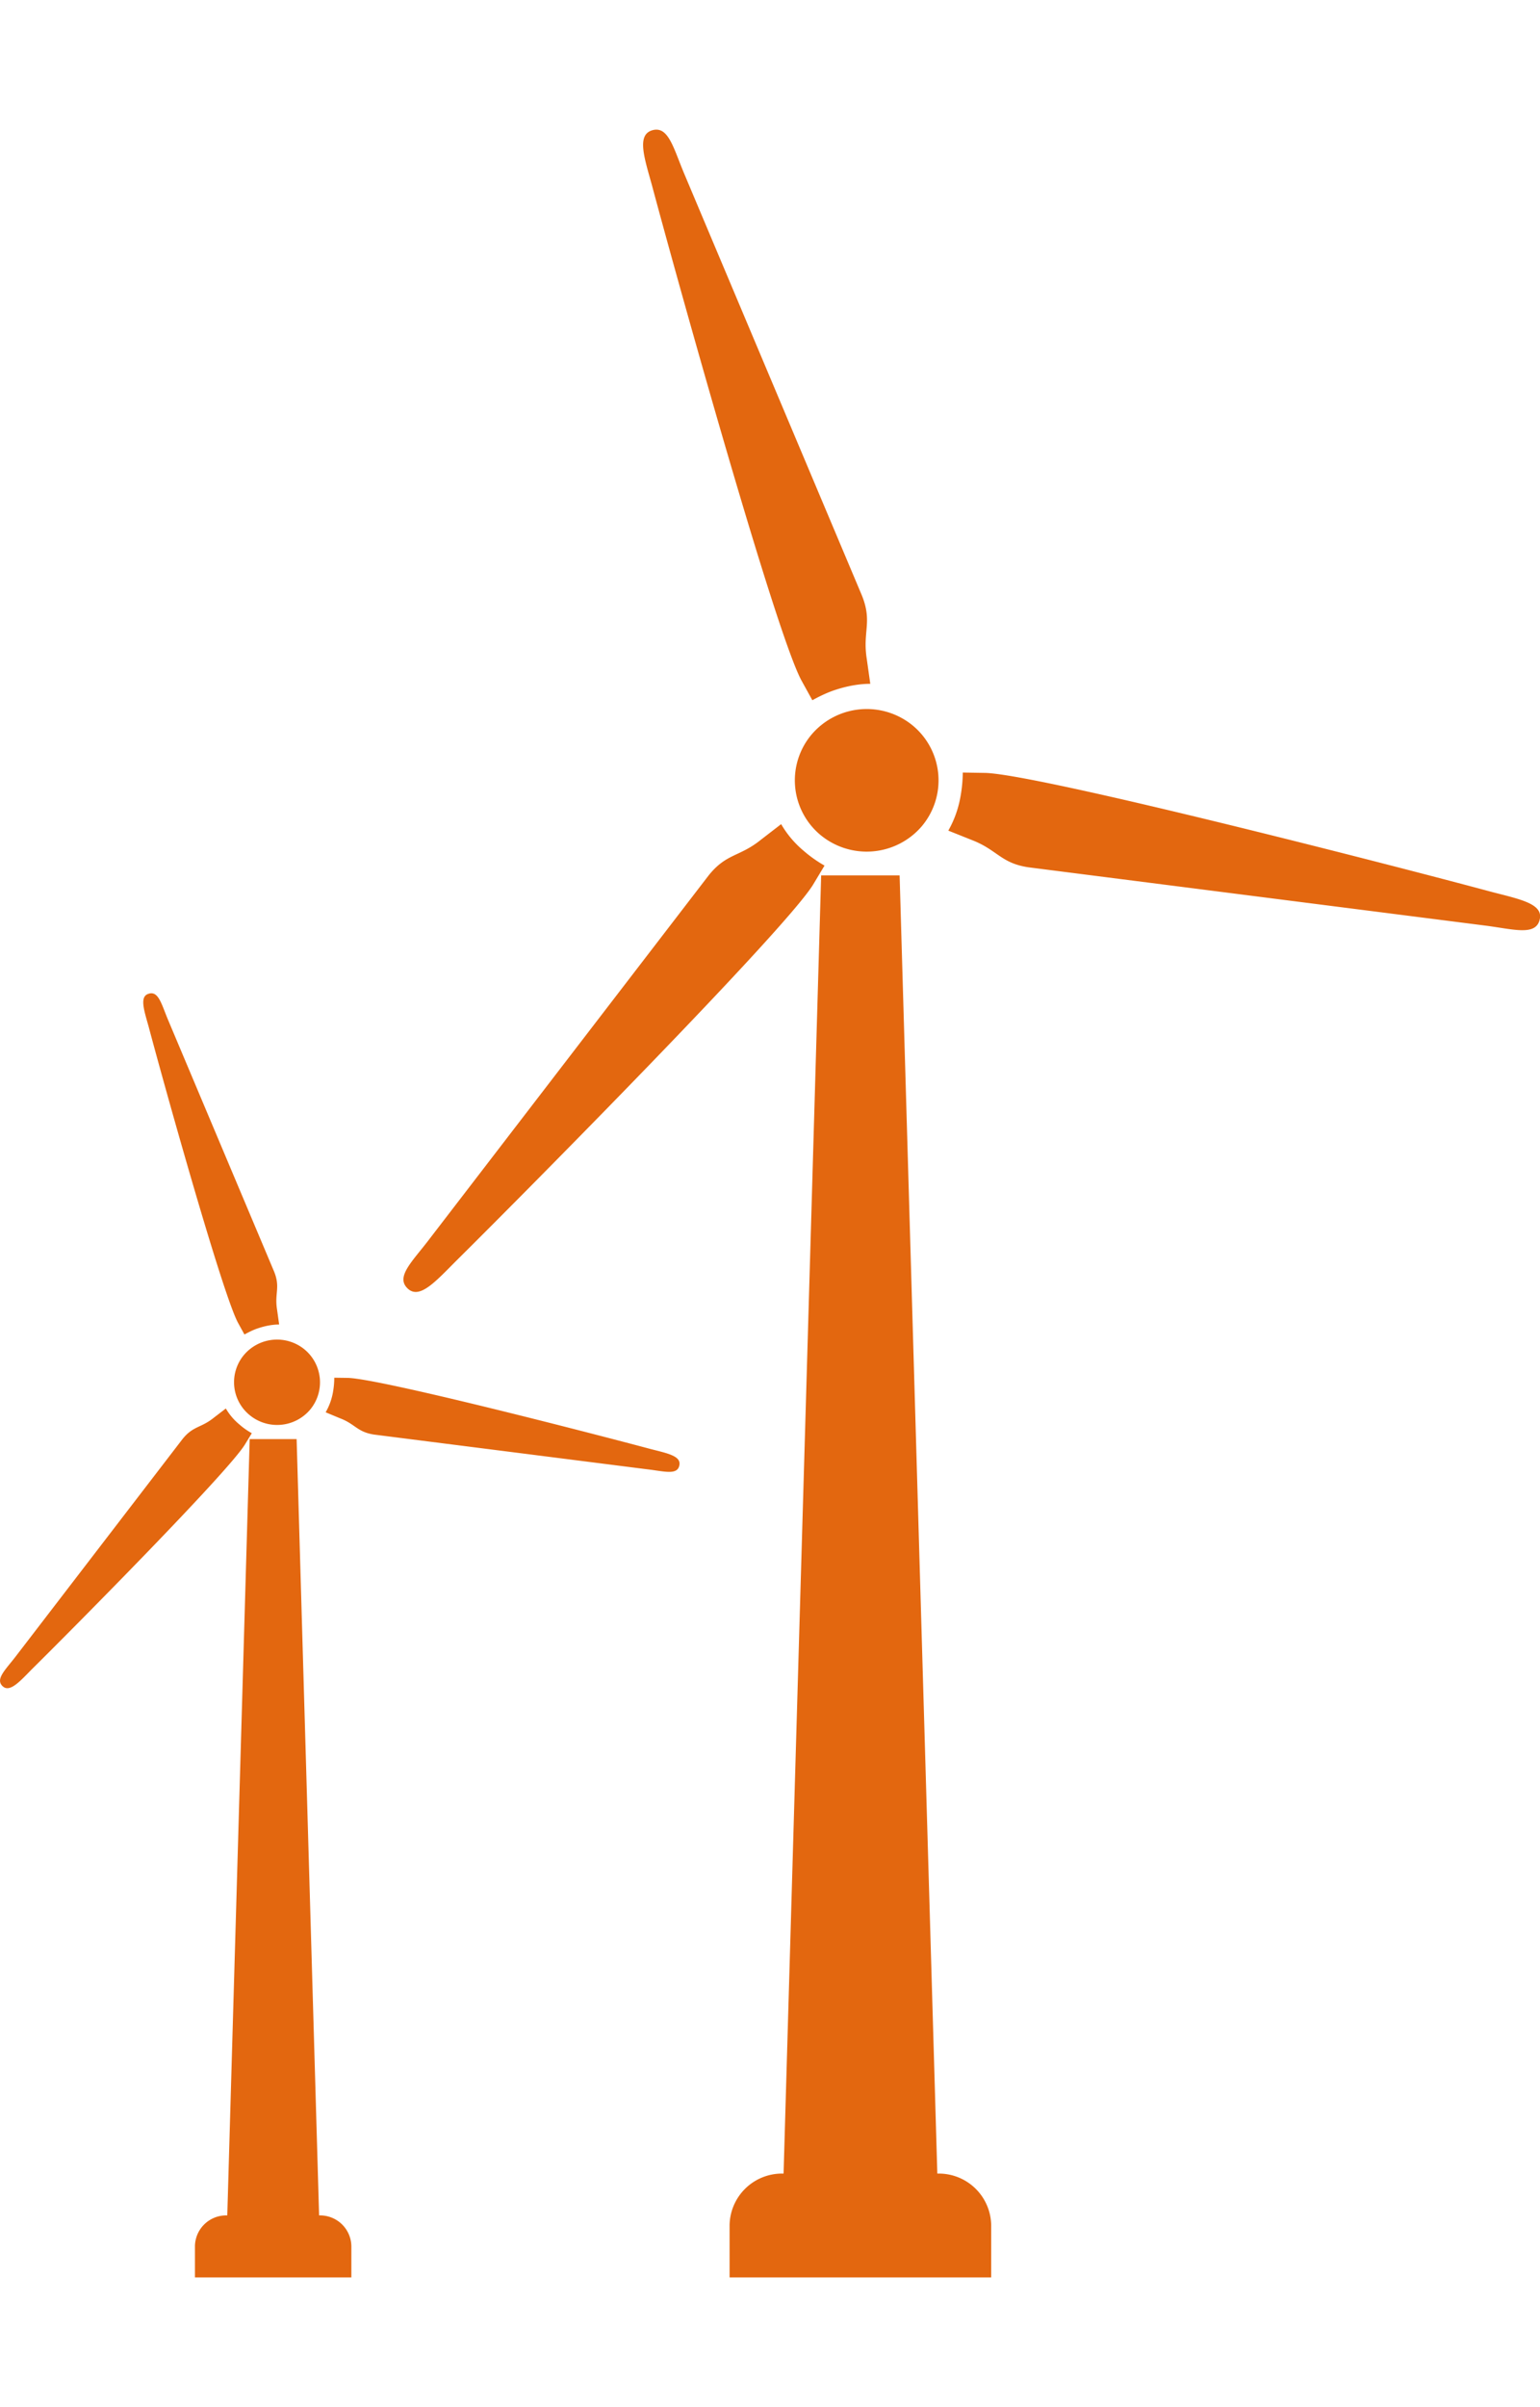 <svg id="Layer_1" xmlns="http://www.w3.org/2000/svg" width="16" height="25" viewBox="0 0 24.671 34.395"><g fill="#e3670f"><path d="M13.006 9.681a1.138 1.138 0 0 0 .131 1.608 1.162 1.162 0 0 0 1.625-.128 1.14 1.14 0 0 0-.135-1.615 1.16 1.16 0 0 0-1.621.135M12.838 8.818l.176.319c.119-.066.249-.128.375-.168.175-.057.366-.095.553-.095l-.057-.404c-.068-.434.094-.585-.077-1.01L10.965.714c-.178-.421-.258-.791-.527-.701-.236.082-.117.434.006.876.431 1.61 1.98 7.157 2.394 7.929M13.209 11.785a2.065 2.065 0 0 1-.336-.238 1.602 1.602 0 0 1-.359-.426l-.324.25c-.344.278-.555.215-.841.576l-4.463 5.81c-.278.369-.563.618-.347.808.187.163.438-.118.761-.442 1.188-1.177 5.251-5.281 5.721-6.025l.188-.313zM23.902 12.208c-1.62-.437-7.23-1.875-8.112-1.907l-.366-.006a2.274 2.274 0 0 1-.041.407 1.687 1.687 0 0 1-.191.523l.378.151c.412.159.465.375.918.438l7.307.932c.455.058.817.174.873-.106.051-.244-.318-.316-.766-.432M15.038 32.731h-.022l-.604-20.789h-1.257l-.602 20.789h-.025a.84.84 0 0 0-.84.831v.832h4.191v-.832a.84.84 0 0 0-.841-.831M3.913 19.616a.68.68 0 0 0 .078.962.693.693 0 0 0 .971-.073.684.684 0 0 0-.08-.969.694.694 0 0 0-.969.08M3.811 19.103l.105.191c.072-.039.148-.078.226-.102.103-.034.218-.058.33-.058l-.034-.242c-.041-.259.055-.348-.045-.601l-1.701-4.036c-.106-.253-.154-.473-.316-.416-.141.046-.07.258.004.521.256.963 1.184 4.281 1.431 4.743M4.034 20.875a1.124 1.124 0 0 1-.201-.142.94.94 0 0 1-.215-.254l-.193.148c-.205.166-.332.129-.503.344L.253 24.448c-.166.217-.336.368-.207.482.11.096.264-.07.455-.266.711-.703 3.141-3.156 3.42-3.604l.113-.185zM10.426 21.129c-.967-.259-4.322-1.123-4.85-1.14l-.221-.003c0 .081-.008.165-.023.244a.983.983 0 0 1-.115.31l.228.095c.247.093.277.221.549.262l4.368.555c.273.031.488.101.521-.061.034-.15-.187-.193-.457-.262M5.127 33.401h-.015l-.36-12.432H4l-.359 12.432h-.016a.5.5 0 0 0-.502.496v.497h2.506v-.497a.501.501 0 0 0-.502-.496"/></g></svg>